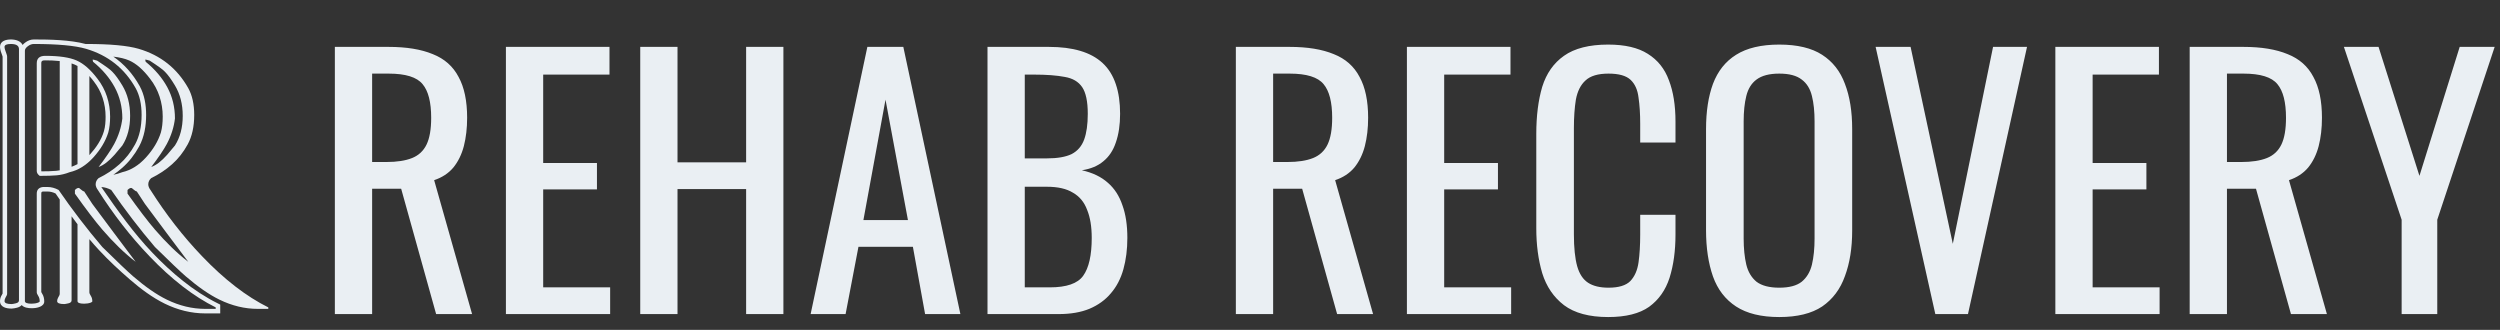 <svg width="1584" height="209" viewBox="0 0 1584 209" fill="none" xmlns="http://www.w3.org/2000/svg">
    <rect x="0" y="0" width="1584" height="209" fill="#333333" stroke="none"/>
    <path fill-rule="evenodd" clip-rule="evenodd"
        d="M85.964 165.892C76.731 153.647 67.576 141.44 58.5 129.195C56.779 126.574 55.057 123.953 53.336 121.292C52.866 121.292 52.005 120.744 50.753 119.649C49.971 118.71 48.876 118.944 47.467 120.353V122.701C54.508 132.599 60.299 140.188 64.837 145.47C71.879 153.647 78.921 160.494 85.963 165.892M68.592 83.97C69.375 81.153 69.767 77.788 69.767 73.876C69.767 69.494 69.102 65.269 67.772 61.2C66.442 57.131 64.447 53.376 61.786 49.933C57.404 44.142 52.984 40.269 48.523 38.313C44.064 36.357 37.452 35.379 28.688 35.379C25.089 35.379 23.289 36.943 23.289 40.073V108.382C23.289 109.478 23.915 110.494 25.167 111.434C29.705 111.434 33.305 111.316 35.965 111.082C38.626 110.846 41.364 110.182 44.181 109.086C49.658 107.834 54.666 104.705 59.204 99.697C63.742 94.689 66.871 89.447 68.592 83.97ZM77.513 92.185C80.8 87.021 82.443 80.761 82.443 73.406C82.443 66.052 80.8 59.635 77.513 54.158C75.166 50.246 73.054 47.351 71.175 45.473C70.08 44.221 66.871 41.873 61.55 38.431C59.986 37.961 59.047 37.727 58.733 37.727C58.733 38.197 58.812 38.666 58.969 39.135C64.915 43.986 69.492 49.385 72.701 55.331C75.909 61.278 77.513 67.85 77.513 75.049C76.887 80.526 75.166 85.925 72.349 91.245C70.314 95.001 67.028 99.852 62.49 105.799C65.619 104.704 68.985 102.122 72.584 98.053C74.931 95.236 76.574 93.281 77.513 92.185ZM12.022 190.306C12.022 191.245 11.357 191.871 10.027 192.184C8.697 192.496 7.797 192.653 7.327 192.653C4.354 192.653 2.868 192.027 2.868 190.776C2.868 189.993 3.102 189.211 3.572 188.428C4.198 187.489 4.511 186.707 4.511 186.081V35.848C4.511 35.379 4.354 34.753 4.041 33.97C3.259 31.935 2.868 30.527 2.868 29.745C2.868 28.493 4.197 27.867 6.858 27.867C10.301 27.867 12.023 28.962 12.023 31.154L12.022 190.306ZM136.667 195.705H130.095C121.801 195.705 113.663 193.749 105.682 189.837C99.266 186.708 92.145 181.778 84.321 175.049C80.721 171.919 74.226 165.737 64.837 156.504C54.978 144.923 45.745 132.874 37.138 120.355C34.791 119.103 32.444 118.477 30.096 118.477H27.279C24.619 118.79 23.288 120.199 23.288 122.702V185.142C23.288 185.768 23.601 186.551 24.227 187.489C24.853 188.428 25.166 189.601 25.166 191.01C25.166 191.167 24.854 191.402 24.227 191.715C22.975 192.185 21.567 192.419 20.002 192.419C17.186 192.419 15.777 191.872 15.777 190.777V32.093C15.777 31.154 16.403 30.215 17.655 29.276C18.907 28.337 20.159 27.867 21.41 27.867C36.433 27.867 47.467 28.884 54.508 30.919C68.436 35.027 78.921 43.321 85.963 55.88C88.467 60.418 89.719 66.091 89.719 72.82C89.719 80.214 88.35 86.395 85.611 91.442C82.873 96.45 79.546 100.675 75.634 104.118C71.722 107.6 67.341 110.495 62.489 112.843C61.237 113.938 60.611 115.268 60.611 116.833C60.611 117.929 61.081 119.142 62.02 120.394C71.879 135.926 82.756 149.892 94.649 162.294C108.732 177.044 122.739 187.841 136.667 194.766V195.705H136.667ZM119.297 165.893C110.065 153.648 100.909 141.441 91.833 129.196C90.111 126.575 88.39 123.954 86.669 121.293C86.199 121.293 85.339 120.745 84.087 119.649C83.304 118.71 82.209 118.945 80.8 120.354V122.702C87.842 132.6 93.632 140.189 98.171 145.471C105.213 153.648 112.255 160.495 119.297 165.893H119.297ZM110.847 92.186C114.134 87.022 115.777 80.762 115.777 73.407C115.777 66.052 114.134 59.636 110.847 54.158C108.5 50.246 106.388 47.352 104.509 45.474C103.414 44.222 100.206 41.874 94.885 38.432C93.32 37.962 92.381 37.728 92.068 37.728C92.068 38.197 92.146 38.667 92.303 39.136C98.249 43.987 102.826 49.386 106.035 55.332C109.242 61.279 110.847 67.851 110.847 75.05C110.221 80.527 108.5 85.926 105.683 91.246C103.648 95.002 100.362 99.853 95.824 105.8C98.953 104.705 102.317 102.123 105.917 98.054C108.264 95.237 109.908 93.281 110.847 92.185L110.847 92.186ZM56.623 98.266C56.777 98.104 56.929 97.939 57.081 97.772C60.91 93.547 64.215 88.667 65.846 83.157C66.71 80.237 66.901 76.906 66.901 73.876C66.901 69.859 66.296 65.91 65.049 62.092C63.811 58.306 61.929 54.838 59.51 51.675C58.627 50.519 57.662 49.333 56.623 48.176V98.266ZM26.267 108.566C29.405 108.557 32.603 108.501 35.714 108.226C36.417 108.165 37.129 108.049 37.844 107.9V38.685C34.656 38.334 31.439 38.247 28.689 38.247C27.086 38.247 26.157 38.37 26.157 40.074V108.378C26.17 108.431 26.21 108.496 26.267 108.566ZM71.811 35.883C78.593 40.555 84.169 46.752 88.471 54.486C91.561 60.042 92.588 66.53 92.588 72.819C92.588 79.71 91.46 86.702 88.131 92.813C85.371 97.878 81.862 102.436 77.537 106.264C75.717 107.875 73.806 109.365 71.816 110.734C73.679 110.388 75.578 109.839 77.514 109.085C82.992 107.833 87.999 104.704 92.538 99.696C97.076 94.688 100.206 89.446 101.927 83.969C102.71 81.152 103.1 77.787 103.1 73.875C103.1 69.493 102.435 65.268 101.105 61.199C99.775 57.13 97.78 53.375 95.12 49.932C90.738 44.141 86.317 40.268 81.858 38.312C79.247 37.167 75.897 36.357 71.812 35.882L71.811 35.883ZM49.111 103.989V41.817C48.542 41.492 47.962 41.197 47.372 40.939C46.733 40.659 46.058 40.407 45.355 40.181V105.663C46.663 105.177 47.913 104.622 49.111 103.989ZM170.001 195.705H163.428C155.134 195.705 146.996 193.749 139.015 189.837C132.599 186.708 125.479 181.778 117.654 175.049C114.054 171.919 107.56 165.737 98.171 156.504C88.312 144.923 79.079 132.874 70.471 120.355C68.382 119.24 66.293 118.622 64.203 118.499C64.268 118.599 64.328 118.69 64.38 118.764C74.322 133.156 84.603 147.649 96.72 160.312C108.63 172.757 122.437 184.489 137.944 192.199L139.534 192.99V198.573H130.095C121.09 198.573 112.499 196.362 104.422 192.413C96.524 188.55 89.075 182.95 82.445 177.217C75.468 171.182 69.047 165.236 62.739 158.458C60.637 156.2 58.603 153.888 56.623 151.531V185.143C56.623 185.769 56.936 186.552 57.562 187.49C58.188 188.429 58.501 189.602 58.501 191.011C58.501 191.168 58.188 191.403 57.562 191.716C56.31 192.186 54.902 192.42 53.337 192.42C50.52 192.42 49.112 191.873 49.112 190.778V142.095C47.843 140.421 46.593 138.735 45.356 137.037V190.308C45.356 191.247 44.691 191.873 43.36 192.186C42.031 192.499 41.131 192.655 40.661 192.655C37.688 192.655 36.201 192.029 36.201 190.778C36.201 189.995 36.436 189.213 36.906 188.43C37.532 187.492 37.845 186.709 37.845 186.083V126.428C36.958 125.147 36.074 123.865 35.191 122.582C33.593 121.816 31.891 121.346 30.098 121.346C29.23 121.346 28.313 121.29 27.449 121.341C26.395 121.403 26.158 121.653 26.158 122.704V185.058C26.229 185.302 26.489 185.712 26.615 185.901C27.632 187.426 28.036 189.197 28.036 191.013C28.036 192.699 26.775 193.735 25.376 194.346C23.684 195.083 21.834 195.289 20.004 195.289C17.878 195.289 15.132 194.917 13.765 193.288C13.001 194.125 11.908 194.69 10.684 194.978C9.664 195.219 8.376 195.523 7.328 195.523C4.225 195.523 0.001 194.733 0.001 190.778C0.001 189.389 0.407 188.07 1.149 186.898C1.283 186.688 1.559 186.243 1.643 185.976V35.871C1.62 35.633 1.459 35.24 1.371 35.018C0.778 33.506 0 31.382 0 29.746C0 25.956 3.783 25 6.857 25C9.932 25 13.07 25.926 14.32 28.486C14.789 27.926 15.344 27.426 15.936 26.982C17.54 25.78 19.383 25 21.412 25C31.443 25 44.425 25.231 54.313 27.885C54.457 27.873 54.602 27.867 54.746 27.867C69.769 27.867 80.802 28.884 87.844 30.919C101.771 35.027 112.256 43.321 119.298 55.88C121.802 60.418 123.054 66.091 123.054 72.82C123.054 80.214 121.685 86.395 118.947 91.442C116.208 96.45 112.882 100.675 108.97 104.118C105.058 107.6 100.676 110.495 95.825 112.843C94.573 113.938 93.948 115.268 93.948 116.833C93.948 117.929 94.417 119.142 95.356 120.394C105.214 135.926 116.091 149.892 127.984 162.294C142.068 177.044 156.074 187.841 170.002 194.766L170.001 195.705Z"
        fill="#EAEFF3" />
    <path
        d="M212.167 199V29.71H246.234C257.52 29.71 266.855 31.243 274.24 34.308C281.625 37.234 287.059 42.041 290.542 48.729C294.165 55.278 295.976 63.916 295.976 74.645C295.976 81.194 295.279 87.185 293.886 92.619C292.493 97.914 290.263 102.442 287.198 106.204C284.133 109.827 280.092 112.474 275.076 114.146L299.111 199H276.33L254.176 119.58H235.784V199H212.167ZM235.784 102.651H244.771C251.459 102.651 256.893 101.815 261.073 100.143C265.253 98.471 268.318 95.615 270.269 91.574C272.22 87.533 273.195 81.89 273.195 74.645C273.195 64.752 271.384 57.646 267.761 53.327C264.138 48.868 256.963 46.639 246.234 46.639H235.784V102.651ZM320.545 199V29.71H386.171V47.266H344.162V103.278H378.229V119.998H344.162V182.071H386.589V199H320.545ZM405.655 199V29.71H429.272V102.86H472.744V29.71H496.361V199H472.744V119.789H429.272V199H405.655ZM513.614 199L549.562 29.71H572.343L608.5 199H586.137L578.404 156.364H543.919L535.768 199H513.614ZM547.054 139.435H575.269L561.057 63.15L547.054 139.435ZM625.677 199V29.71H664.551C672.214 29.71 678.832 30.546 684.406 32.218C690.118 33.89 694.856 36.468 698.618 39.951C702.38 43.434 705.166 47.893 706.978 53.327C708.789 58.622 709.695 64.892 709.695 72.137C709.695 79.104 708.789 85.165 706.978 90.32C705.306 95.336 702.658 99.307 699.036 102.233C695.552 105.159 691.024 107.04 685.451 107.876C692.278 109.409 697.782 112.056 701.962 115.818C706.142 119.441 709.207 124.178 711.158 130.03C713.248 135.743 714.293 142.64 714.293 150.721C714.293 157.966 713.457 164.585 711.785 170.576C710.113 176.567 707.465 181.653 703.843 185.833C700.359 190.013 695.831 193.287 690.258 195.656C684.824 197.885 678.345 199 670.821 199H625.677ZM649.294 182.071H665.178C675.767 182.071 682.803 179.633 686.287 174.756C689.909 169.74 691.721 161.728 691.721 150.721C691.721 143.615 690.745 137.693 688.795 132.956C686.983 128.079 683.988 124.457 679.808 122.088C675.767 119.58 670.263 118.326 663.297 118.326H649.294V182.071ZM649.294 100.352H663.297C669.985 100.352 675.21 99.446 678.972 97.635C682.734 95.684 685.381 92.619 686.914 88.439C688.446 84.259 689.213 78.825 689.213 72.137C689.213 64.334 688.028 58.691 685.66 55.208C683.291 51.725 679.599 49.565 674.583 48.729C669.567 47.754 663.018 47.266 654.937 47.266H649.294V100.352ZM783.039 199V29.71H817.106C828.392 29.71 837.727 31.243 845.112 34.308C852.497 37.234 857.931 42.041 861.414 48.729C865.037 55.278 866.848 63.916 866.848 74.645C866.848 81.194 866.151 87.185 864.758 92.619C863.365 97.914 861.135 102.442 858.07 106.204C855.005 109.827 850.964 112.474 845.948 114.146L869.983 199H847.202L825.048 119.58H806.656V199H783.039ZM806.656 102.651H815.643C822.331 102.651 827.765 101.815 831.945 100.143C836.125 98.471 839.19 95.615 841.141 91.574C843.092 87.533 844.067 81.89 844.067 74.645C844.067 64.752 842.256 57.646 838.633 53.327C835.01 48.868 827.835 46.639 817.106 46.639H806.656V102.651ZM891.417 199V29.71H957.043V47.266H915.034V103.278H949.101V119.998H915.034V182.071H957.461V199H891.417ZM1018.95 200.881C1006.97 200.881 997.636 198.373 990.948 193.357C984.4 188.341 979.802 181.583 977.154 173.084C974.646 164.585 973.392 155.11 973.392 144.66V84.886C973.392 73.461 974.646 63.498 977.154 54.999C979.802 46.5 984.4 39.951 990.948 35.353C997.636 30.616 1006.97 28.247 1018.95 28.247C1029.54 28.247 1037.9 30.198 1044.03 34.099C1050.3 38 1054.76 43.574 1057.41 50.819C1060.2 58.064 1061.59 66.773 1061.59 76.944V90.32H1039.23V78.407C1039.23 72.137 1038.88 66.633 1038.18 61.896C1037.63 57.019 1035.95 53.257 1033.17 50.61C1030.38 47.963 1025.71 46.639 1019.16 46.639C1012.48 46.639 1007.6 48.102 1004.53 51.028C1001.47 53.815 999.448 57.855 998.472 63.15C997.636 68.305 997.218 74.366 997.218 81.333V148.422C997.218 156.921 997.915 163.679 999.308 168.695C1000.7 173.572 1003 177.055 1006.21 179.145C1009.41 181.235 1013.73 182.28 1019.16 182.28C1025.57 182.28 1030.17 180.887 1032.96 178.1C1035.74 175.174 1037.49 171.203 1038.18 166.187C1038.88 161.171 1039.23 155.319 1039.23 148.631V136.091H1061.59V148.631C1061.59 158.942 1060.34 168.068 1057.83 176.01C1055.32 183.813 1051 189.943 1044.87 194.402C1038.74 198.721 1030.1 200.881 1018.95 200.881ZM1127.35 200.881C1115.93 200.881 1106.8 198.652 1099.97 194.193C1093.15 189.734 1088.27 183.395 1085.34 175.174C1082.42 166.814 1080.95 157.061 1080.95 145.914V81.751C1080.95 70.604 1082.42 61.06 1085.34 53.118C1088.41 45.037 1093.28 38.906 1099.97 34.726C1106.8 30.407 1115.93 28.247 1127.35 28.247C1138.78 28.247 1147.83 30.407 1154.52 34.726C1161.21 39.045 1166.02 45.176 1168.94 53.118C1172.01 61.06 1173.54 70.604 1173.54 81.751V146.123C1173.54 157.13 1172.01 166.744 1168.94 174.965C1166.02 183.186 1161.21 189.595 1154.52 194.193C1147.83 198.652 1138.78 200.881 1127.35 200.881ZM1127.35 182.28C1133.62 182.28 1138.36 181.026 1141.56 178.518C1144.77 175.871 1146.93 172.248 1148.04 167.65C1149.16 162.913 1149.71 157.409 1149.71 151.139V76.944C1149.71 70.674 1149.16 65.31 1148.04 60.851C1146.93 56.253 1144.77 52.77 1141.56 50.401C1138.36 47.893 1133.62 46.639 1127.35 46.639C1121.08 46.639 1116.27 47.893 1112.93 50.401C1109.73 52.77 1107.57 56.253 1106.45 60.851C1105.34 65.31 1104.78 70.674 1104.78 76.944V151.139C1104.78 157.409 1105.34 162.913 1106.45 167.65C1107.57 172.248 1109.73 175.871 1112.93 178.518C1116.27 181.026 1121.08 182.28 1127.35 182.28ZM1226.22 199L1188.39 29.71H1210.55L1237.3 154.483L1262.8 29.71H1284.32L1246.91 199H1226.22ZM1302.27 199V29.71H1367.9V47.266H1325.89V103.278H1359.96V119.998H1325.89V182.071H1368.32V199H1302.27ZM1387.38 199V29.71H1421.45C1432.74 29.71 1442.07 31.243 1449.46 34.308C1456.84 37.234 1462.28 42.041 1465.76 48.729C1469.38 55.278 1471.19 63.916 1471.19 74.645C1471.19 81.194 1470.5 87.185 1469.1 92.619C1467.71 97.914 1465.48 102.442 1462.41 106.204C1459.35 109.827 1455.31 112.474 1450.29 114.146L1474.33 199H1451.55L1429.39 119.58H1411V199H1387.38ZM1411 102.651H1419.99C1426.68 102.651 1432.11 101.815 1436.29 100.143C1440.47 98.471 1443.54 95.615 1445.49 91.574C1447.44 87.533 1448.41 81.89 1448.41 74.645C1448.41 64.752 1446.6 57.646 1442.98 53.327C1439.36 48.868 1432.18 46.639 1421.45 46.639H1411V102.651ZM1521.68 199V139.226L1485.1 29.71H1507.05L1532.96 111.429L1558.46 29.71H1580.62L1544.25 139.226V199H1521.68Z"
        fill="#EAEFF3" />
</svg>